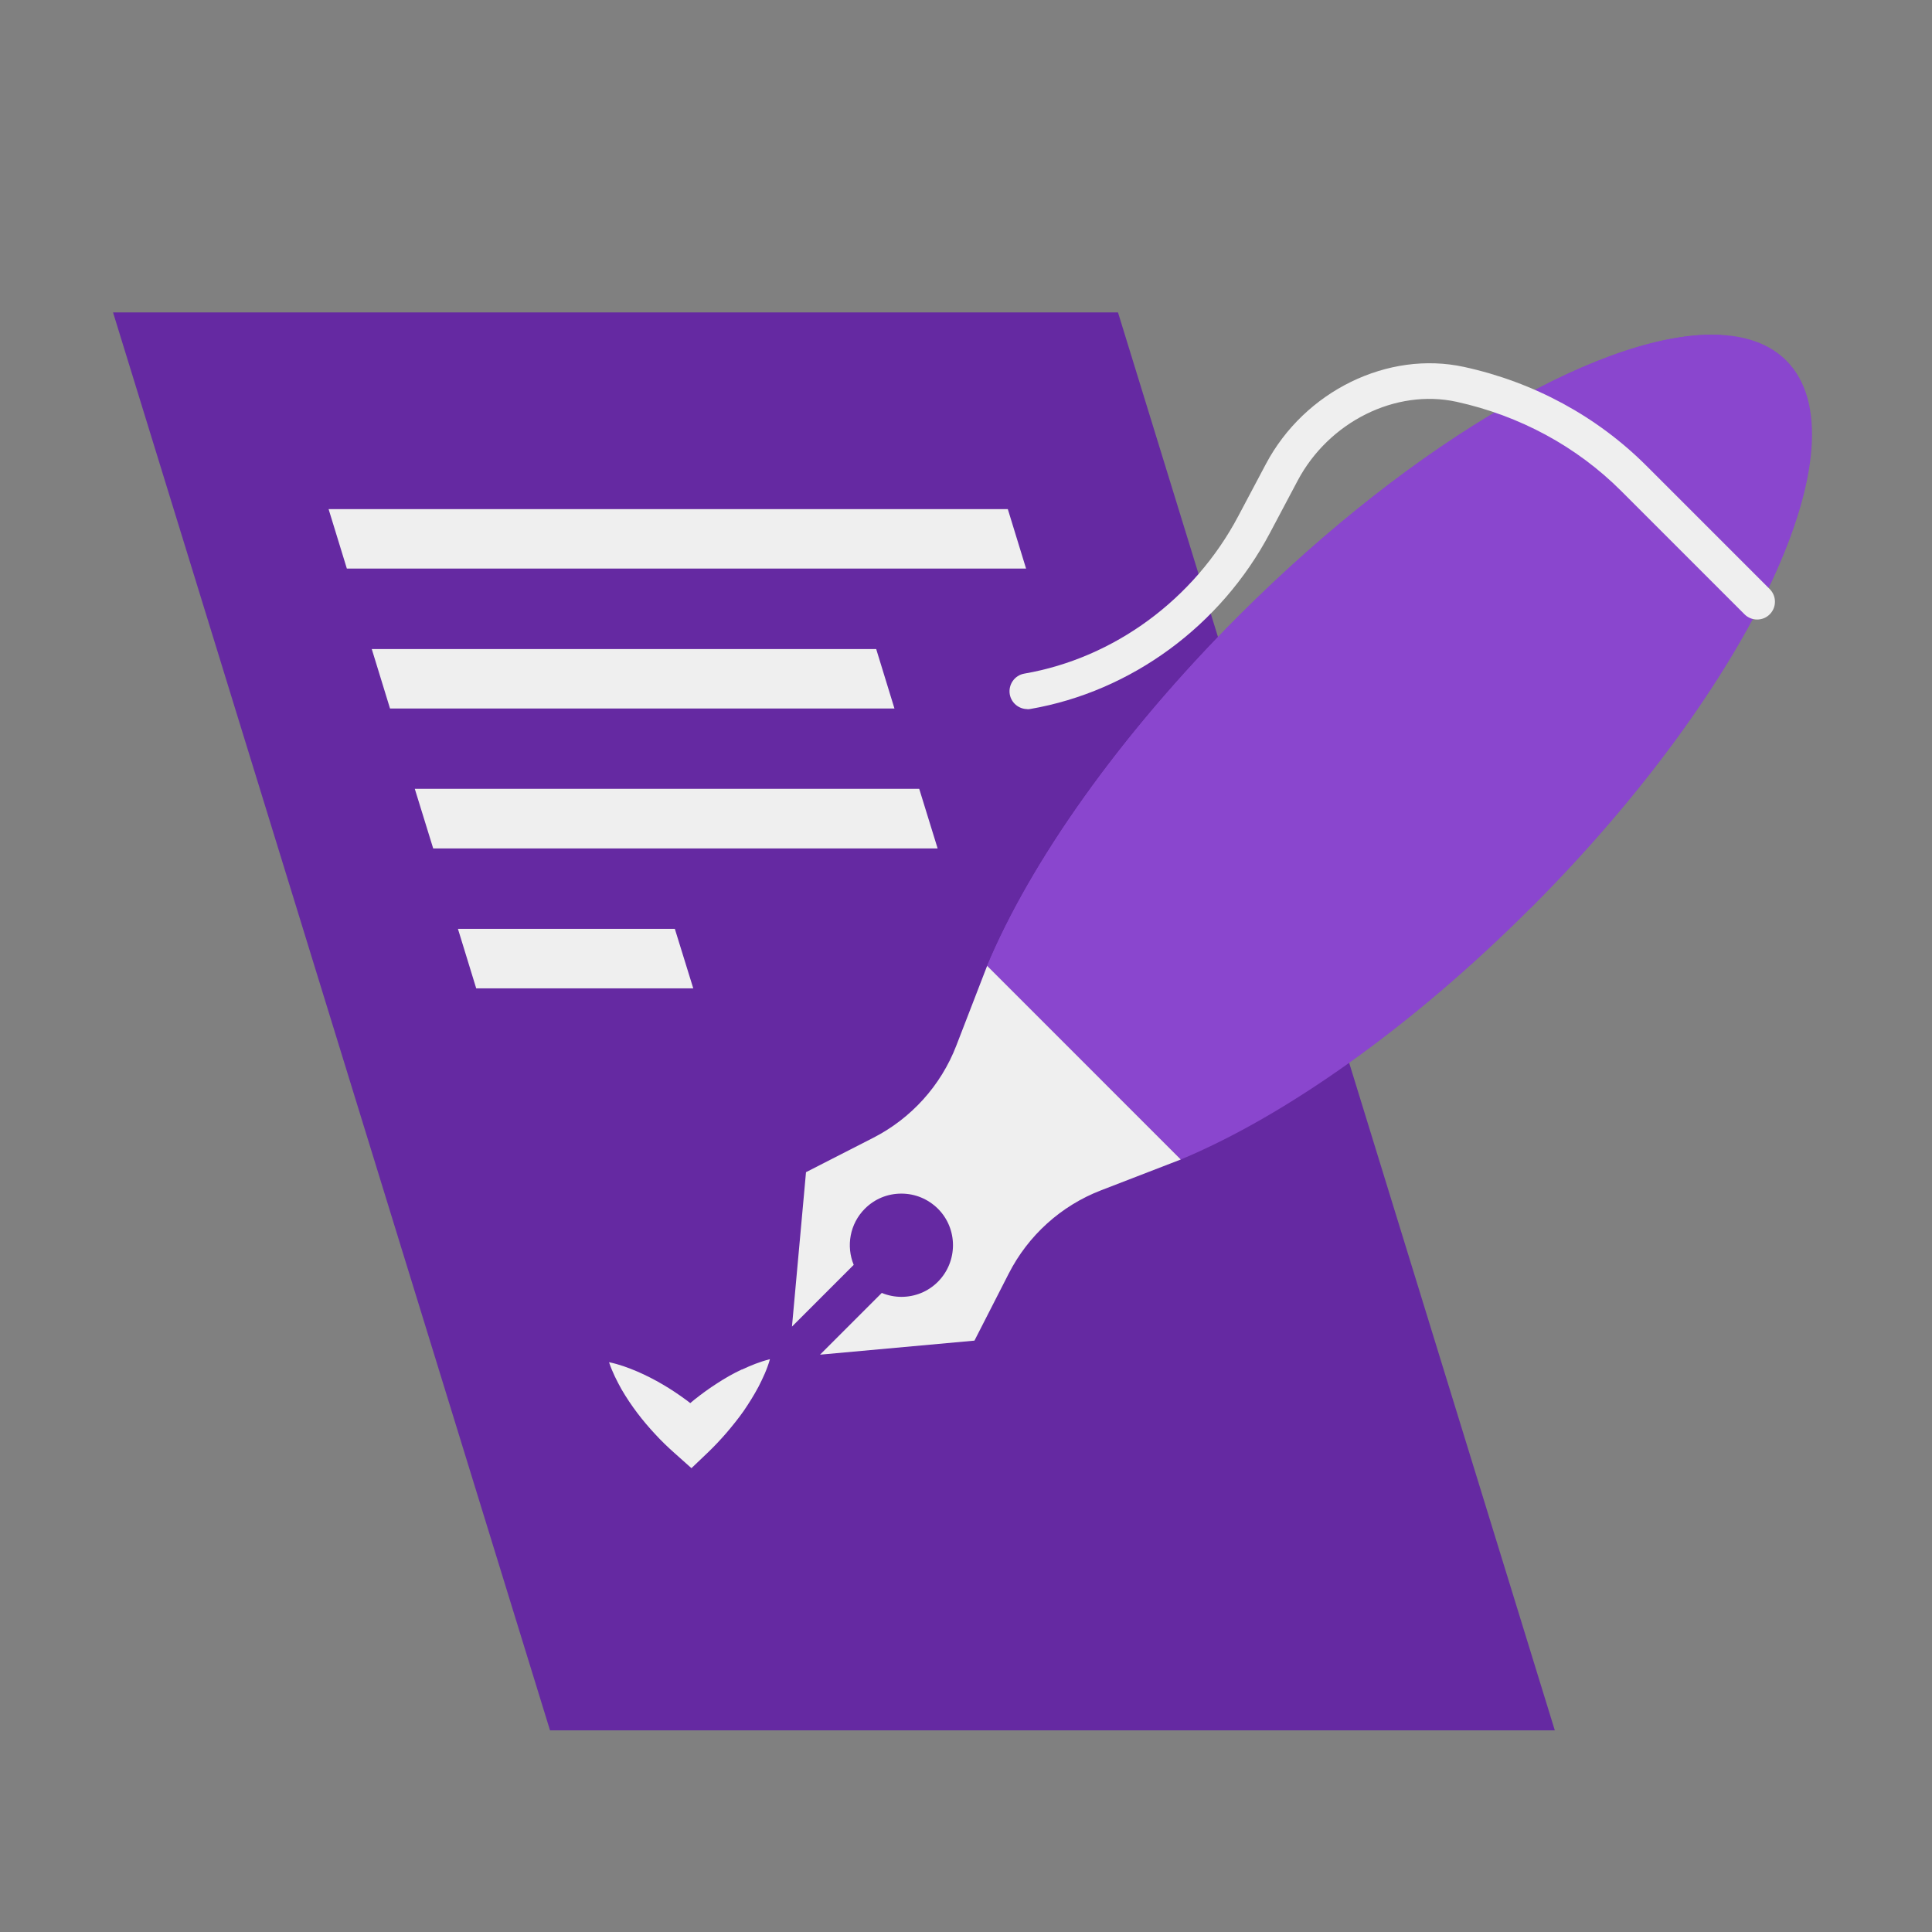 <?xml version="1.0" encoding="UTF-8"?>
<svg id="Layer_1" data-name="Layer 1" xmlns="http://www.w3.org/2000/svg" xmlns:xlink="http://www.w3.org/1999/xlink" viewBox="0 0 128 128">
  <rect x="0" y="0" width="128" height="128" fill="#808080" stroke="none"/>
  <defs>
    <style>
      .cls-1 {
        fill: none;
      }

      .cls-2 {
        fill: #611ca6;
      }

      .cls-3 {
        clip-path: url(#clippath-1);
      }

      .cls-4 {
        fill: #fff;
      }

      .cls-5 {
        opacity: .87;
      }

      .cls-6 {
        fill: #8b3dd9;
      }

      .cls-7 {
        clip-path: url(#clippath);
      }
    </style>
    <clipPath id="clippath">
      <rect class="cls-1" x="-109.35" y="-318.17" width="1456.92" height="531.17"/>
    </clipPath>
    <clipPath id="clippath-1">
      <rect class="cls-1" x="7.49" y="20.7" width="112.55" height="93.94"/>
    </clipPath>
  </defs>
  <g class="cls-7">
    <g class="cls-5">
      <g class="cls-3">
        <polygon class="cls-2" points="74.07 20.7 7.49 20.7 36.44 114.64 103.01 114.64 74.07 20.7"/>
        <polygon class="cls-2" points="61.27 46.94 40.22 46.94 39 43 61.27 43 61.27 46.94"/>
        <polygon class="cls-2" points="41.86 52.26 64.43 52.26 64.43 56.21 43.07 56.21 41.86 52.26"/>
        <polygon class="cls-2" points="70.03 33.73 70.03 37.67 37.36 37.67 36.15 33.73 70.03 33.73"/>
        <path class="cls-6" d="M101.4,60.17c-7.92,7.92-16.29,13.78-23.17,16.65l-5.16-5.16-7.67-7.67c2.88-6.87,8.73-15.24,16.65-23.17,11.82-11.82,24.64-19.04,31.99-18.63,1.79.1,3.25.65,4.3,1.69,5.34,5.34-2.24,21.59-16.93,36.29"/>
        <path class="cls-6" d="M114.04,22.19s-38.77,25.43-40.97,49.47l-7.67-7.67c2.88-6.87,8.73-15.24,16.65-23.17,11.82-11.82,24.64-19.04,31.99-18.63"/>
        <path class="cls-4" d="M68.07,46.98c-.57,0-1.07-.41-1.17-.98-.11-.64.32-1.26.96-1.37,5.96-1.03,11.26-4.93,14.17-10.42l1.84-3.47c2.56-4.83,8.08-7.53,13.13-6.43,4.63,1.01,8.81,3.28,12.08,6.55l8.17,8.17c.46.46.46,1.21,0,1.67-.46.46-1.21.46-1.67,0l-8.17-8.17c-2.95-2.95-6.72-4.99-10.91-5.91-4.03-.88-8.46,1.32-10.53,5.23l-1.84,3.47c-3.25,6.14-9.18,10.49-15.86,11.65-.07.01-.14.02-.2.02"/>
        <path class="cls-4" d="M65.4,63.99l-2.04,5.28c-1.02,2.65-2.99,4.83-5.52,6.12l-4.44,2.27-.93,10.23,4.09-4.09c-.51-1.24-.26-2.72.74-3.72.65-.65,1.5-1,2.42-1s1.77.36,2.42,1c1.33,1.33,1.33,3.5,0,4.84-.67.67-1.54,1-2.42,1-.44,0-.89-.09-1.3-.26l-4.09,4.09,10.23-.93,2.27-4.44c1.29-2.53,3.47-4.5,6.12-5.52l5.28-2.04-12.84-12.84Z"/>
        <polygon class="cls-4" points="67.98 37.67 22.98 37.67 21.77 33.73 66.77 33.73 67.98 37.67"/>
        <polygon class="cls-4" points="59.26 46.94 25.84 46.94 24.63 43 58.05 43 59.26 46.94"/>
        <polygon class="cls-4" points="62.12 56.21 28.7 56.21 27.48 52.26 60.9 52.26 62.12 56.21"/>
        <polygon class="cls-4" points="45.93 65.48 31.55 65.48 30.34 61.54 44.71 61.54 45.93 65.48"/>
        <path class="cls-4" d="M49.15,90.73c-.58.27-1.12.58-1.64.92-.52.33-1.01.69-1.49,1.07-.1.08-.2.16-.29.24-.1-.08-.2-.16-.3-.23-.49-.36-1-.7-1.53-1.01-.53-.31-1.09-.6-1.67-.85-.59-.25-1.2-.48-1.88-.62.22.66.52,1.24.83,1.8.32.55.67,1.07,1.04,1.56.37.49.77.96,1.18,1.4.41.45.85.87,1.3,1.27l1.11.99,1.08-1.03c.44-.42.85-.86,1.25-1.32.39-.46.78-.94,1.13-1.44.35-.51.68-1.04.98-1.6.29-.57.57-1.15.76-1.83-.68.17-1.28.42-1.86.69"/>
      </g>
    </g>
  </g>
</svg>